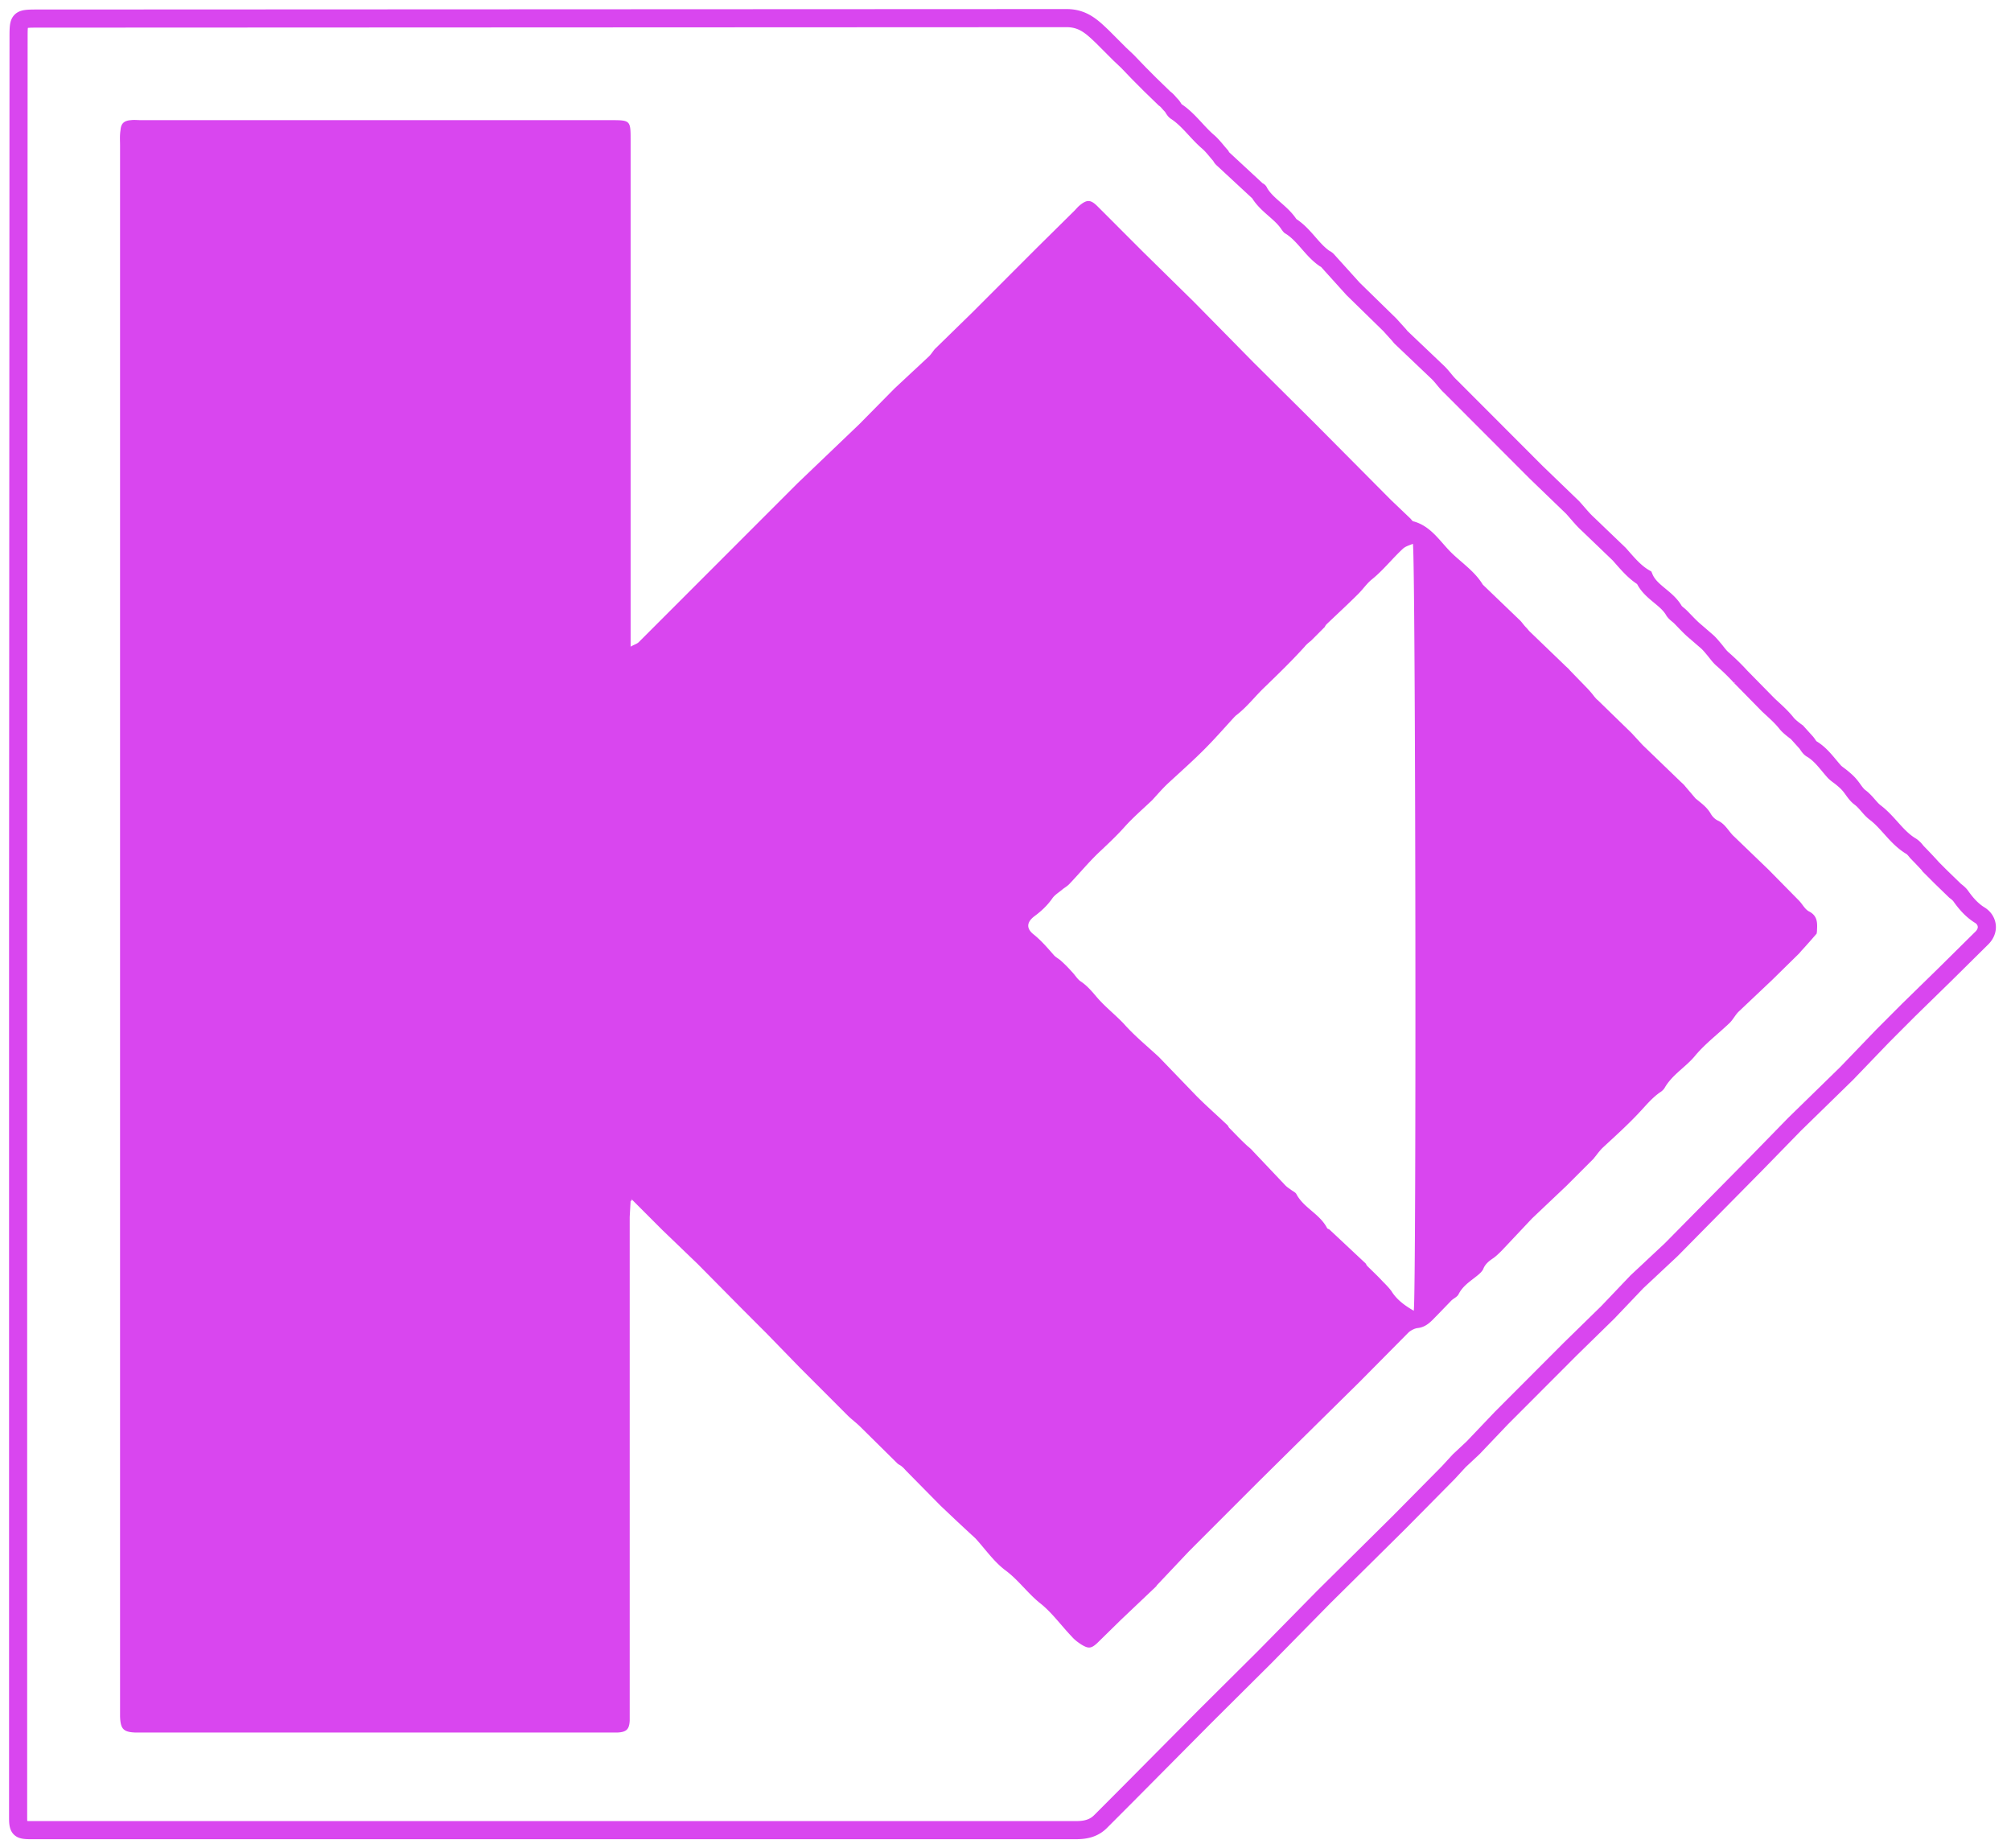<svg xmlns="http://www.w3.org/2000/svg" width="111" height="102" fill="none" fill-rule="evenodd"><path d="M1 51.038v43.846 5.415c0 .627.075.702.676.702h2.952 54.77c.525 0 .976-.1 1.351-.476l1.476-1.479 4.279-4.312 3.303-3.284 3.253-3.309 4.178-4.136 2.702-2.733.6-.652.776-.727 1.551-1.629 2.302-2.306 1.501-1.504 2.077-2.031 1.601-1.68 1.902-1.78 2.202-2.231 2.452-2.482 2.152-2.206 2.877-2.808 1.977-2.056 1.426-1.429 2.027-1.98 1.977-1.955c.525-.476.35-1.053-.05-1.304-.45-.276-.776-.652-1.076-1.078-.075-.1-.2-.201-.3-.276l-.801-.777-.45-.451a28.16 28.16 0 0 0-.851-.902c-.1-.125-.2-.251-.325-.326-.801-.476-1.251-1.304-1.977-1.855-.3-.226-.5-.577-.826-.827-.25-.175-.4-.476-.6-.702-.125-.15-.275-.276-.425-.401s-.325-.226-.45-.376c-.375-.426-.701-.902-1.201-1.203-.15-.075-.225-.276-.35-.401l-.475-.526s-.425-.301-.575-.501c-.3-.376-.651-.677-1.001-1.003l-1.526-1.554a12.24 12.24 0 0 0-1.001-.978c-.2-.175-.325-.376-.5-.577-.125-.15-.25-.301-.4-.426l-.726-.627c-.25-.226-.475-.476-.701-.702-.125-.125-.3-.226-.375-.376-.425-.702-1.301-1.003-1.626-1.78-.55-.326-.951-.827-1.376-1.304l-1.751-1.68c-.3-.276-.55-.602-.826-.902l-2.002-1.93-.776-.777-1.626-1.629-2.327-2.331c-.275-.251-.475-.577-.751-.827l-1.977-1.88c-.05-.05-.1-.125-.15-.175l-.475-.526-2.027-1.98-1.426-1.579c-.05-.05-.1-.075-.15-.1-.726-.501-1.126-1.329-1.902-1.805-.025-.025-.05-.075-.075-.1-.45-.677-1.251-1.053-1.651-1.78 0-.025-.025-.025-.05-.025L67.48 8.746c-.05-.05-.075-.1-.1-.15-.225-.251-.425-.526-.676-.752-.626-.526-1.101-1.253-1.801-1.705-.1-.075-.15-.226-.25-.326-.125-.125-.225-.276-.375-.376l-.801-.777-.6-.602-.651-.677-.425-.401-.926-.928C60.299 1.501 59.799 1 58.873 1l-56.747.025c-1.101 0-1.101 0-1.101 1.078L1 51.038z" stroke="#d946ef"/><path d="M34.807 66.282l-.05.883v27.189.605c-.025.479-.176.631-.681.656h-.353H7.837h-.353c-.681-.025-.832-.202-.857-.883v-.429V8.044c0-.277-.025-.555.025-.858.025-.378.202-.53.58-.555.176-.025.353 0 .555 0h25.962c1.033 0 1.059.025 1.059 1.059v27.063.933c.227-.126.353-.151.454-.252l2.168-2.169 2.042-2.043 4.537-4.54 3.428-3.279 1.941-1.967 1.84-1.715c.151-.126.252-.303.378-.454l2.092-2.043L55.4 15.51l1.865-1.866 2.042-2.018c.101-.101.176-.202.302-.303.403-.328.605-.303.983.076l2.495 2.497 2.823 2.774L69.188 20l3.403 3.38 4.184 4.212 1.084 1.034c.05.05.101.151.176.151.983.277 1.462 1.135 2.117 1.766.58.555 1.26 1.009 1.689 1.715l.076.076 1.916 1.841c.151.126.252.303.403.454.076.076.126.151.202.227l1.966 1.892c.076.076.176.151.252.252l.857.883a5.54 5.54 0 0 1 .504.58c.05.05.101.126.176.177l1.865 1.816.605.656 2.092 2.018c.076.076.176.151.252.252l.58.681c.302.252.63.479.832.832.101.177.252.328.429.404.353.177.529.504.781.782l1.991 1.917 1.664 1.69c.202.202.328.479.555.605.454.227.479.58.454 1.009 0 .126-.025.252-.025.227a37.23 37.23 0 0 1-.781.883c-.076.076-.126.151-.202.227L97.797 54.1l-1.84 1.74c-.176.177-.302.429-.479.605-.63.605-1.336 1.135-1.89 1.791-.529.656-1.286 1.059-1.714 1.816a.77.77 0 0 1-.202.202c-.454.303-.781.706-1.159 1.11-.655.706-1.361 1.337-2.067 1.993-.101.101-.202.227-.302.353-.05.076-.126.151-.176.227l-1.512 1.513-1.89 1.791-1.664 1.766c-.151.151-.302.303-.479.429-.227.151-.454.328-.555.605-.076.151-.227.277-.353.378-.378.303-.781.555-1.008 1.009-.076.151-.277.227-.403.353l-.781.807c-.302.303-.58.656-1.084.706-.176.025-.353.126-.479.227l-2.747 2.774-1.714 1.69-1.79 1.766-2.092 2.068-1.664 1.665-2.117 2.119-1.739 1.841c-.025.025-.05.05-.076.101l-1.966 1.866-1.286 1.261c-.328.303-.479.328-.857.101-.202-.126-.403-.277-.555-.454-.58-.605-1.084-1.312-1.714-1.816-.706-.555-1.21-1.286-1.916-1.816-.655-.479-1.134-1.185-1.689-1.791l-.302-.277-.706-.656-.907-.858-1.89-1.917c-.076-.076-.151-.177-.252-.252-.076-.076-.176-.101-.252-.177l-2.042-2.018c-.227-.227-.479-.404-.706-.631l-2.621-2.623-1.84-1.892-1.361-1.362-2.445-2.472-1.941-1.866-1.739-1.74c.076.101.025.101-.025.126zm43.228 6.053c.151-.933.101-41.843-.05-42.322-.176.076-.378.126-.529.252-.605.555-1.109 1.211-1.739 1.715-.277.227-.479.53-.731.782-.58.58-1.185 1.135-1.764 1.69-.05.05-.076.101-.101.151l-.756.757c-.126.101-.252.202-.353.328-.706.782-1.462 1.513-2.218 2.245-.529.504-.983 1.11-1.588 1.564l-.076.076c-.555.605-1.084 1.211-1.664 1.791-.63.631-1.311 1.236-1.966 1.841-.328.303-.605.631-.907.958-.504.479-1.033.933-1.512 1.463-.403.454-.857.883-1.311 1.312-.63.58-1.159 1.236-1.764 1.866-.101.101-.227.177-.328.252-.202.177-.429.303-.58.504-.277.404-.63.731-1.008 1.009-.429.328-.454.681-.025 1.009.403.328.731.706 1.084 1.11.101.126.252.202.378.303.227.202.429.404.63.631.176.177.302.404.479.53.353.227.63.555.907.883.454.53 1.008.958 1.487 1.463.58.656 1.26 1.211 1.916 1.816l.076.076 2.042 2.119c.555.555 1.134 1.059 1.689 1.589.05.05.05.101.101.151.302.303.605.631.933.933.101.101.252.202.353.328l1.815 1.917c.101.101.227.177.328.252s.227.126.277.227c.403.757 1.286 1.085 1.689 1.866.025.05.101.05.151.101l1.966 1.841c.05.05.05.101.101.151.277.277.58.555.857.858.176.177.328.328.479.53.277.454.706.782 1.235 1.085z" fill="#d946ef" fill-rule="nonzero"/></svg>
